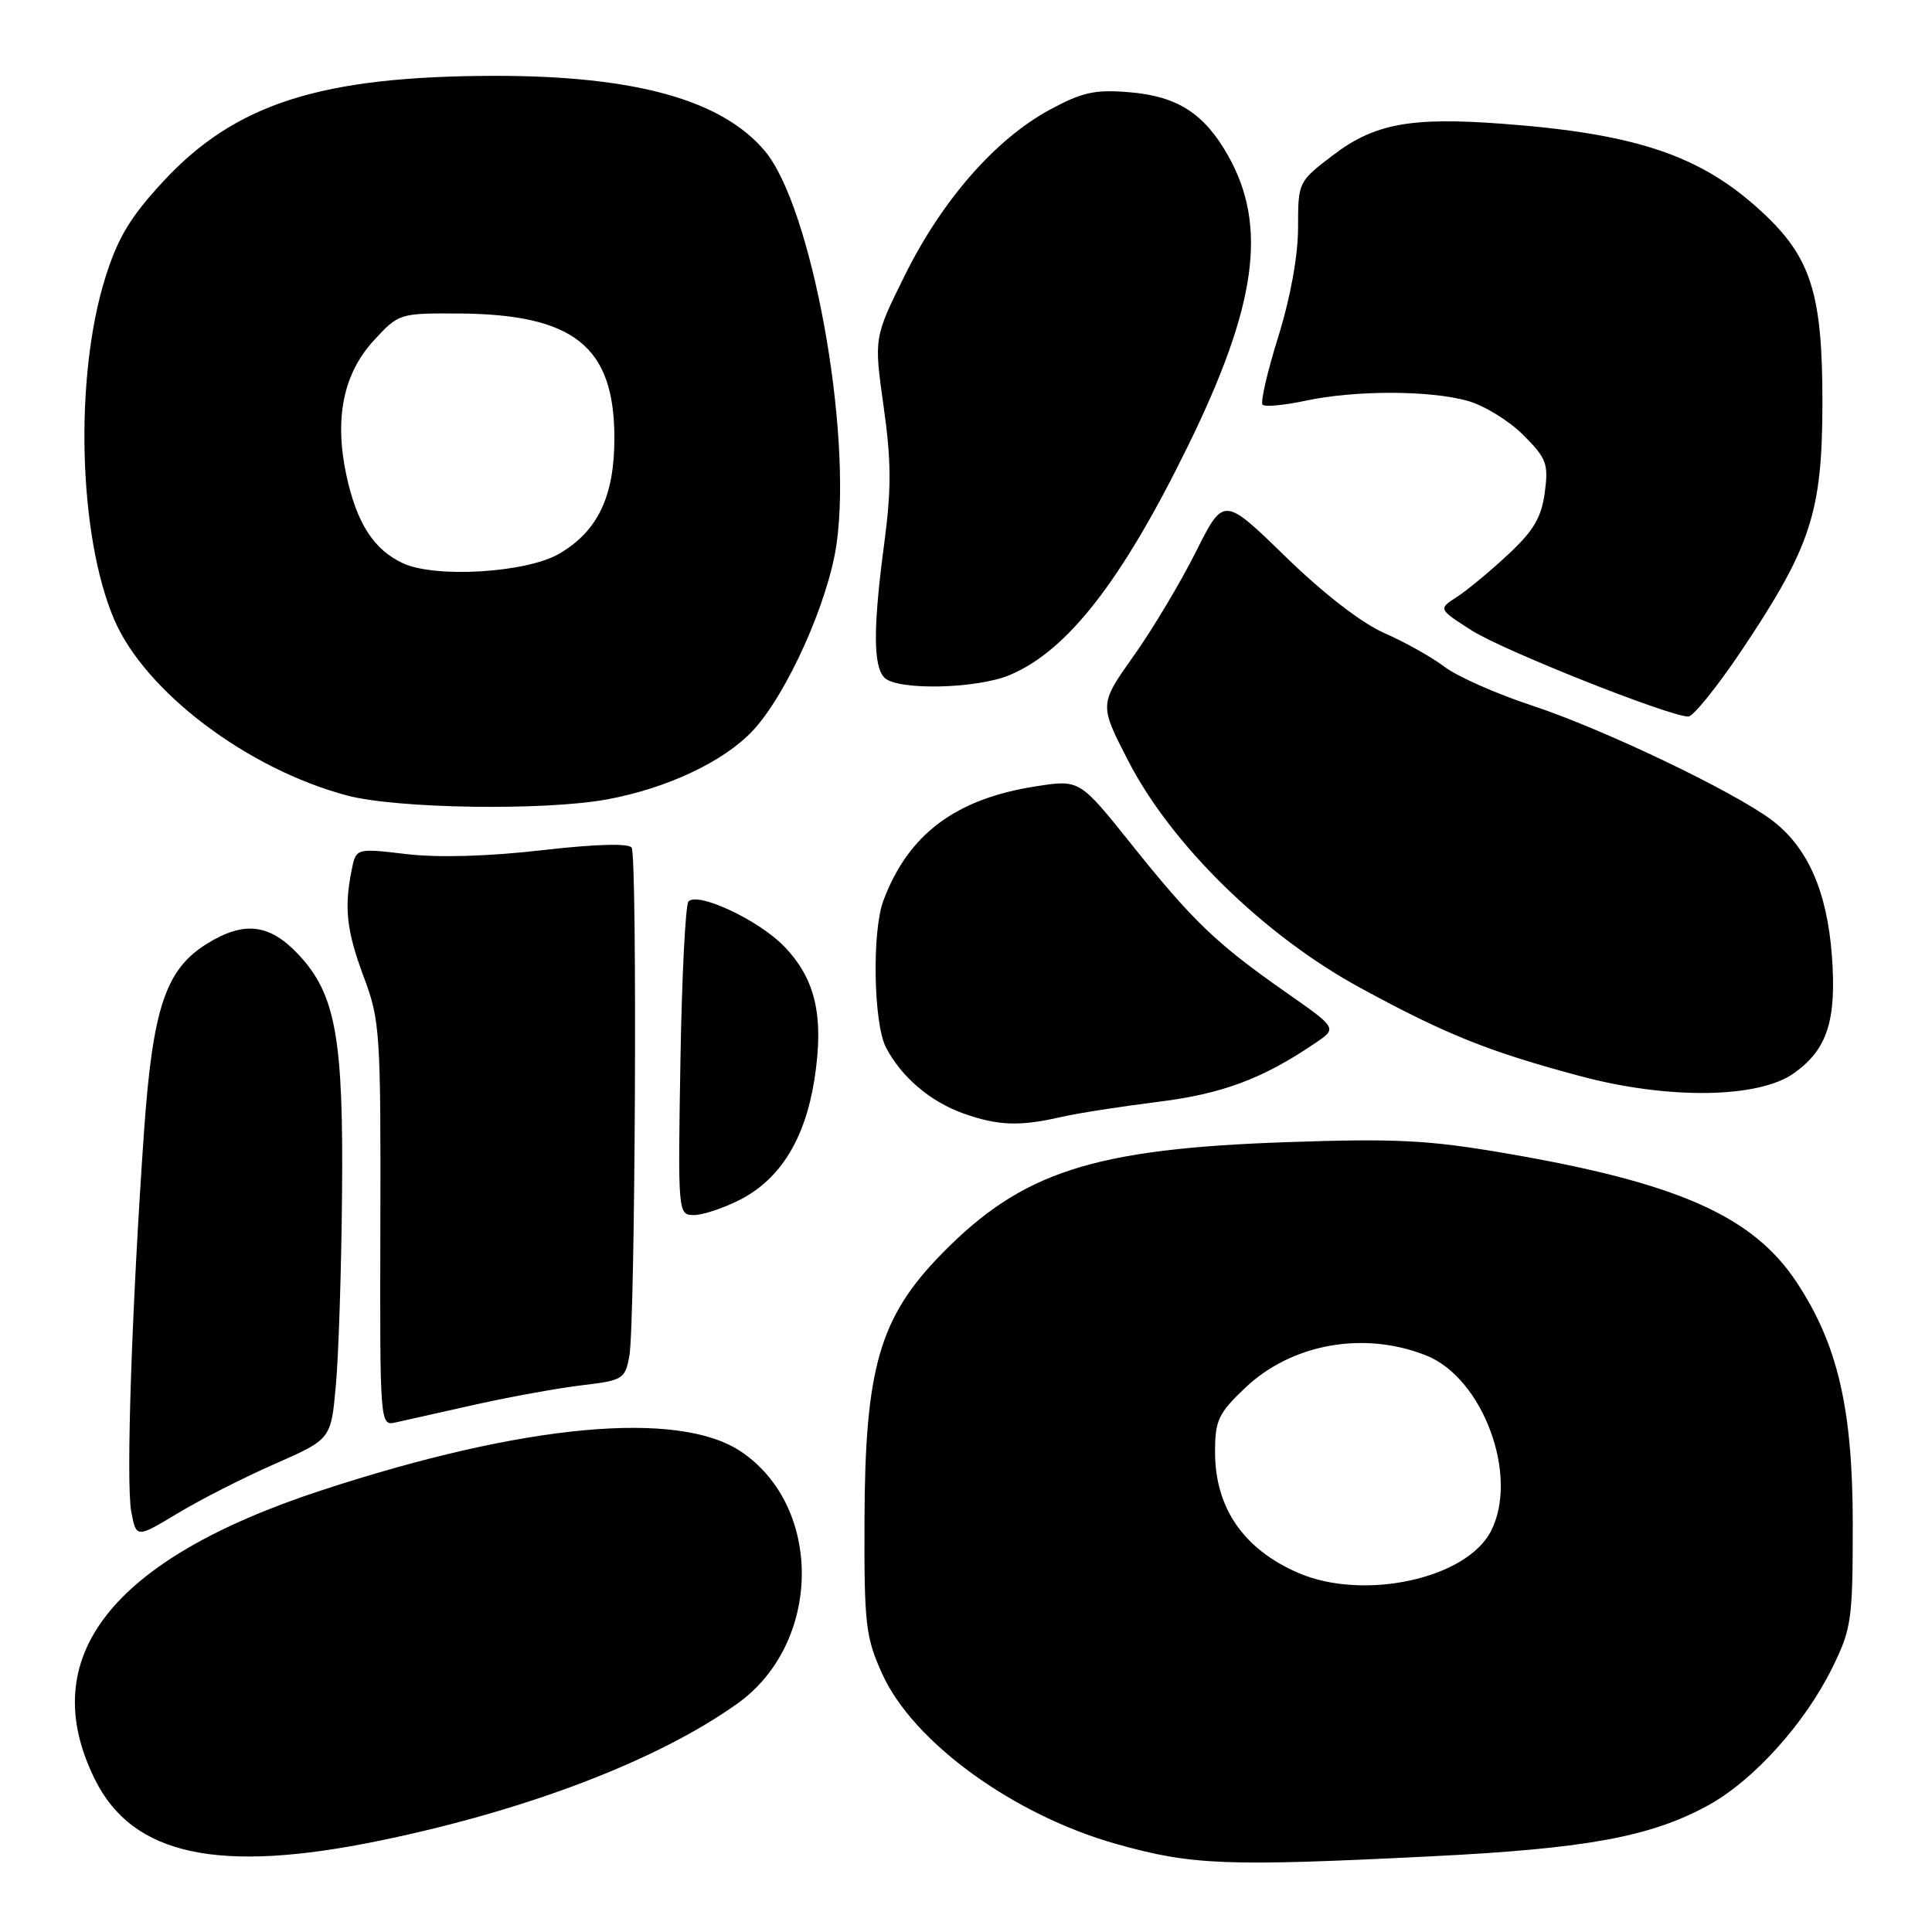 <?xml version="1.0" encoding="UTF-8" standalone="no"?>
<!DOCTYPE svg PUBLIC "-//W3C//DTD SVG 1.1//EN" "http://www.w3.org/Graphics/SVG/1.1/DTD/svg11.dtd" >
<svg xmlns="http://www.w3.org/2000/svg" xmlns:xlink="http://www.w3.org/1999/xlink" version="1.1" viewBox="0 0 256 256">
 <g >
 <path fill="currentColor"
d=" M 189.50 245.98 C 210.16 244.96 218.64 243.41 226.28 239.25 C 232.29 235.98 239.12 228.43 242.78 221.00 C 245.33 215.84 245.50 214.67 245.50 202.00 C 245.50 186.68 243.52 178.14 238.04 169.87 C 232.24 161.12 222.32 156.73 199.52 152.82 C 189.29 151.06 184.97 150.84 170.50 151.34 C 144.81 152.23 135.42 155.27 124.79 166.13 C 116.54 174.56 114.61 181.24 114.55 201.50 C 114.50 215.22 114.70 216.95 116.89 221.78 C 120.99 230.86 134.31 240.52 148.00 244.36 C 157.95 247.15 162.41 247.33 189.50 245.98 Z  M 50.31 243.90 C 69.89 239.87 87.26 233.21 97.74 225.71 C 108.87 217.74 109.12 199.71 98.20 192.35 C 89.91 186.77 69.41 188.67 42.50 197.51 C 14.70 206.64 4.55 219.66 12.60 235.83 C 17.60 245.86 28.96 248.30 50.31 243.90 Z  M 36.43 193.97 C 43.86 190.70 43.86 190.70 44.50 183.60 C 44.86 179.70 45.23 168.40 45.32 158.50 C 45.53 137.49 44.48 131.72 39.52 126.45 C 35.70 122.40 32.34 122.01 27.44 125.04 C 21.95 128.43 20.23 133.56 19.08 150.00 C 17.46 173.20 16.68 196.47 17.39 200.29 C 18.06 203.82 18.06 203.82 23.53 200.53 C 26.54 198.71 32.34 195.76 36.43 193.97 Z  M 63.00 186.11 C 67.67 185.07 74.04 183.92 77.15 183.55 C 82.53 182.91 82.83 182.73 83.39 179.69 C 84.18 175.47 84.46 113.55 83.70 112.32 C 83.33 111.72 78.91 111.84 71.80 112.66 C 64.67 113.48 58.04 113.67 53.84 113.17 C 47.17 112.38 47.17 112.38 46.59 115.32 C 45.58 120.36 45.93 123.38 48.23 129.53 C 50.35 135.18 50.46 136.92 50.40 162.23 C 50.33 188.81 50.35 188.95 52.42 188.48 C 53.56 188.22 58.33 187.15 63.00 186.11 Z  M 98.04 158.98 C 103.39 156.25 106.68 150.92 107.92 143.00 C 109.21 134.68 108.08 129.71 103.89 125.39 C 100.53 121.92 92.51 118.15 91.23 119.44 C 90.83 119.84 90.35 129.35 90.16 140.58 C 89.82 160.85 89.84 161.00 91.95 161.00 C 93.12 161.00 95.86 160.09 98.04 158.98 Z  M 140.50 148.03 C 142.70 147.52 148.49 146.62 153.37 146.01 C 161.96 144.95 167.32 142.95 174.34 138.17 C 177.19 136.24 177.19 136.24 170.34 131.45 C 161.19 125.05 158.07 122.06 149.94 111.90 C 143.06 103.29 143.06 103.29 137.28 104.19 C 126.62 105.84 120.35 110.54 117.06 119.32 C 115.52 123.40 115.74 135.60 117.40 138.80 C 119.44 142.72 123.26 145.97 127.66 147.54 C 132.21 149.16 135.09 149.27 140.50 148.03 Z  M 237.70 142.21 C 242.14 139.06 243.38 135.19 242.73 126.58 C 242.08 118.04 239.50 112.23 234.76 108.66 C 229.67 104.84 212.37 96.57 203.00 93.49 C 198.32 91.95 193.13 89.65 191.44 88.38 C 189.76 87.10 186.16 85.08 183.44 83.89 C 180.40 82.55 175.35 78.64 170.32 73.74 C 162.14 65.78 162.14 65.78 158.45 73.14 C 156.42 77.19 152.72 83.39 150.21 86.92 C 145.65 93.35 145.65 93.35 149.51 100.84 C 155.21 111.92 167.51 123.96 180.20 130.87 C 191.58 137.07 197.28 139.36 209.50 142.62 C 221.11 145.71 233.02 145.54 237.70 142.21 Z  M 80.46 105.92 C 88.37 104.46 95.84 100.94 99.69 96.88 C 104.24 92.06 109.79 79.70 110.86 72.00 C 112.95 56.96 107.53 27.34 101.34 20.00 C 95.64 13.22 84.12 10.03 65.50 10.05 C 42.54 10.09 31.19 13.71 21.61 24.06 C 17.27 28.74 15.61 31.51 13.96 36.77 C 9.83 49.93 10.38 71.05 15.15 82.13 C 19.26 91.68 32.81 101.91 46.00 105.41 C 52.60 107.16 72.19 107.45 80.46 105.92 Z  M 230.83 86.10 C 239.97 72.42 241.45 67.90 241.48 53.50 C 241.50 38.86 239.99 34.09 233.37 27.99 C 225.39 20.63 216.88 17.74 199.22 16.41 C 186.92 15.48 182.11 16.37 176.58 20.60 C 172.03 24.07 172.00 24.13 172.00 30.15 C 172.00 33.89 170.99 39.44 169.37 44.64 C 167.92 49.28 166.99 53.33 167.30 53.63 C 167.61 53.94 170.17 53.70 172.98 53.10 C 179.52 51.70 189.38 51.70 194.45 53.11 C 196.63 53.71 199.95 55.75 201.83 57.63 C 204.93 60.73 205.20 61.45 204.69 65.27 C 204.25 68.58 203.19 70.35 199.81 73.50 C 197.44 75.71 194.39 78.23 193.03 79.11 C 190.57 80.70 190.57 80.70 195.03 83.55 C 199.14 86.17 220.93 94.84 223.69 94.95 C 224.34 94.98 227.55 90.99 230.83 86.10 Z  M 133.78 89.45 C 141.40 86.27 148.61 77.03 157.35 59.22 C 166.54 40.50 168.00 29.93 162.71 20.59 C 159.55 15.02 156.01 12.75 149.64 12.22 C 145.05 11.84 143.39 12.21 139.01 14.59 C 131.87 18.48 124.82 26.55 119.92 36.43 C 115.80 44.75 115.80 44.75 117.08 53.83 C 118.10 61.02 118.12 64.78 117.19 71.82 C 115.68 83.13 115.68 88.28 117.20 89.80 C 118.91 91.51 129.38 91.29 133.78 89.45 Z  M 172.01 208.41 C 164.76 205.26 161.00 199.79 161.00 192.39 C 161.00 188.21 161.44 187.27 164.99 183.90 C 171.16 178.03 180.76 176.32 189.01 179.62 C 196.54 182.64 201.31 195.63 197.55 202.90 C 194.29 209.22 180.65 212.16 172.01 208.41 Z  M 53.45 74.66 C 49.54 72.87 47.27 69.35 45.89 62.94 C 44.29 55.44 45.49 49.53 49.50 45.15 C 52.83 41.53 52.92 41.50 60.74 41.54 C 76.07 41.63 81.41 45.90 81.41 58.06 C 81.41 65.77 79.21 70.39 74.10 73.37 C 69.80 75.89 57.79 76.63 53.45 74.66 Z "/>
</g>
</svg>
